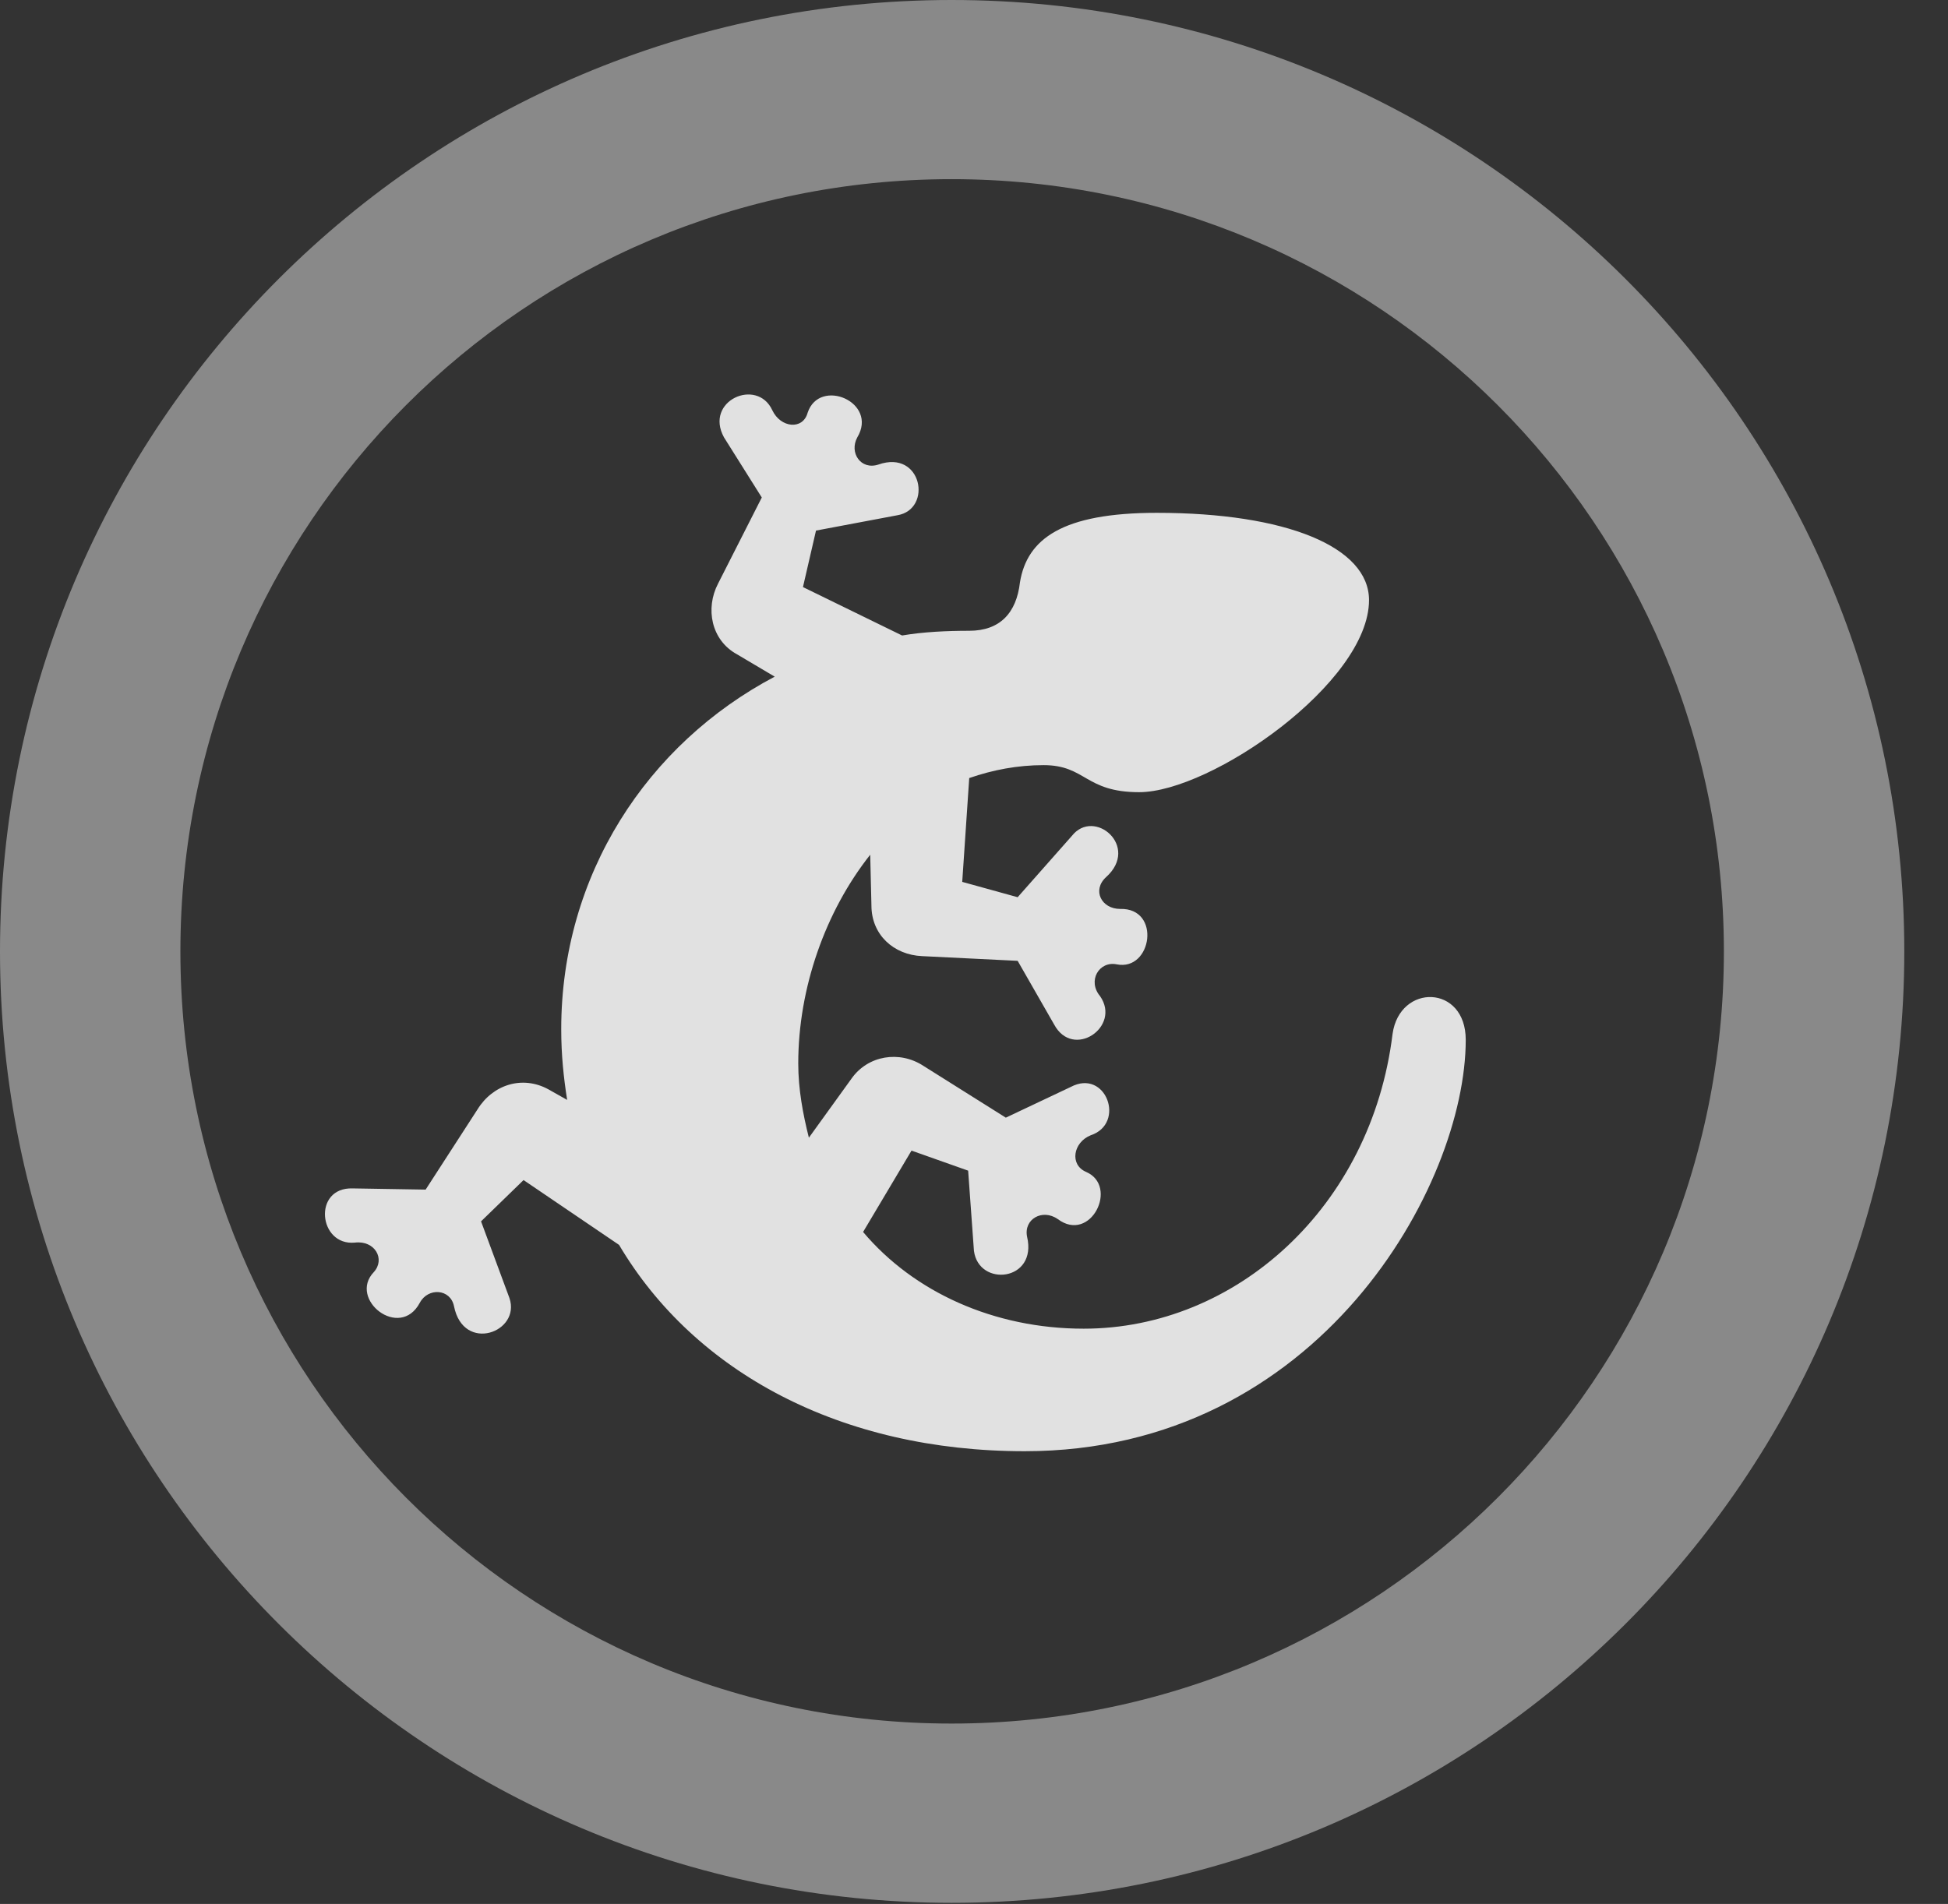 <?xml version="1.0" encoding="UTF-8"?>
<!--Generator: Apple Native CoreSVG 341-->
<!DOCTYPE svg
PUBLIC "-//W3C//DTD SVG 1.1//EN"
       "http://www.w3.org/Graphics/SVG/1.1/DTD/svg11.dtd">
<svg version="1.1" xmlns="http://www.w3.org/2000/svg" xmlns:xlink="http://www.w3.org/1999/xlink" viewBox="0 0 16.133 15.771">
 <rect x="0" y="0" width="16.133" height="15.771" fill="#333333" stroke="none"/>
 <g>
  <rect height="15.771" opacity="0" width="16.133" x="0" y="0"/>
  <path d="M7.881 15.762C12.236 15.762 15.771 12.236 15.771 7.881C15.771 3.525 12.236 0 7.881 0C3.535 0 0 3.525 0 7.881C0 12.236 3.535 15.762 7.881 15.762ZM7.881 14.277C4.346 14.277 1.494 11.416 1.494 7.881C1.494 4.346 4.346 1.484 7.881 1.484C11.416 1.484 14.277 4.346 14.277 7.881C14.277 11.416 11.416 14.277 7.881 14.277Z" fill="white" fill-opacity="0.425"/>
  <path d="M8.486 12.021C10.928 12.021 12.139 9.814 12.139 8.613C12.139 8.154 11.592 8.145 11.533 8.564C11.357 10 10.234 11.006 8.975 11.006C8.232 11.006 7.568 10.703 7.148 10.205L7.549 9.531L8.018 9.697L8.066 10.361C8.105 10.664 8.594 10.615 8.506 10.244C8.477 10.098 8.633 10.01 8.76 10.098C9.033 10.303 9.268 9.824 8.994 9.707C8.857 9.648 8.887 9.463 9.033 9.404C9.326 9.307 9.16 8.848 8.867 9.004L8.33 9.258L7.646 8.828C7.451 8.701 7.188 8.74 7.051 8.936L6.699 9.424C6.65 9.229 6.611 9.023 6.611 8.809C6.611 8.184 6.836 7.549 7.207 7.08L7.217 7.5C7.217 7.744 7.402 7.91 7.637 7.92L8.428 7.959L8.73 8.486C8.887 8.779 9.287 8.506 9.111 8.252C9.004 8.125 9.102 7.959 9.248 7.988C9.541 8.047 9.619 7.52 9.277 7.529C9.121 7.529 9.043 7.373 9.16 7.266C9.443 7.012 9.062 6.689 8.877 6.924L8.428 7.432L7.969 7.305L8.027 6.445C8.223 6.377 8.428 6.338 8.643 6.338C8.994 6.338 8.984 6.562 9.434 6.562C10.029 6.562 11.338 5.654 11.338 4.971C11.338 4.531 10.654 4.248 9.58 4.248C8.799 4.248 8.506 4.463 8.447 4.824C8.418 5.078 8.281 5.225 8.027 5.225C7.842 5.225 7.646 5.234 7.471 5.264L6.65 4.863L6.758 4.395L7.432 4.268C7.725 4.219 7.637 3.721 7.275 3.848C7.129 3.896 7.031 3.75 7.1 3.623C7.275 3.33 6.787 3.125 6.689 3.418C6.65 3.564 6.465 3.545 6.396 3.398C6.27 3.125 5.83 3.32 5.996 3.623L6.309 4.121L5.947 4.834C5.84 5.039 5.889 5.303 6.104 5.42L6.416 5.605C5.361 6.162 4.648 7.246 4.648 8.525C4.648 8.74 4.668 8.926 4.697 9.111L4.541 9.023C4.326 8.906 4.082 8.984 3.955 9.189L3.525 9.854L2.92 9.844C2.588 9.834 2.637 10.322 2.939 10.293C3.105 10.273 3.193 10.43 3.096 10.537C2.881 10.762 3.311 11.104 3.477 10.791C3.545 10.664 3.73 10.674 3.76 10.82C3.838 11.211 4.316 11.035 4.219 10.752L3.984 10.117L4.336 9.775L5.127 10.312C5.752 11.367 6.963 12.021 8.486 12.021Z" fill="white" fill-opacity="0.85"/>
 </g>
</svg>
